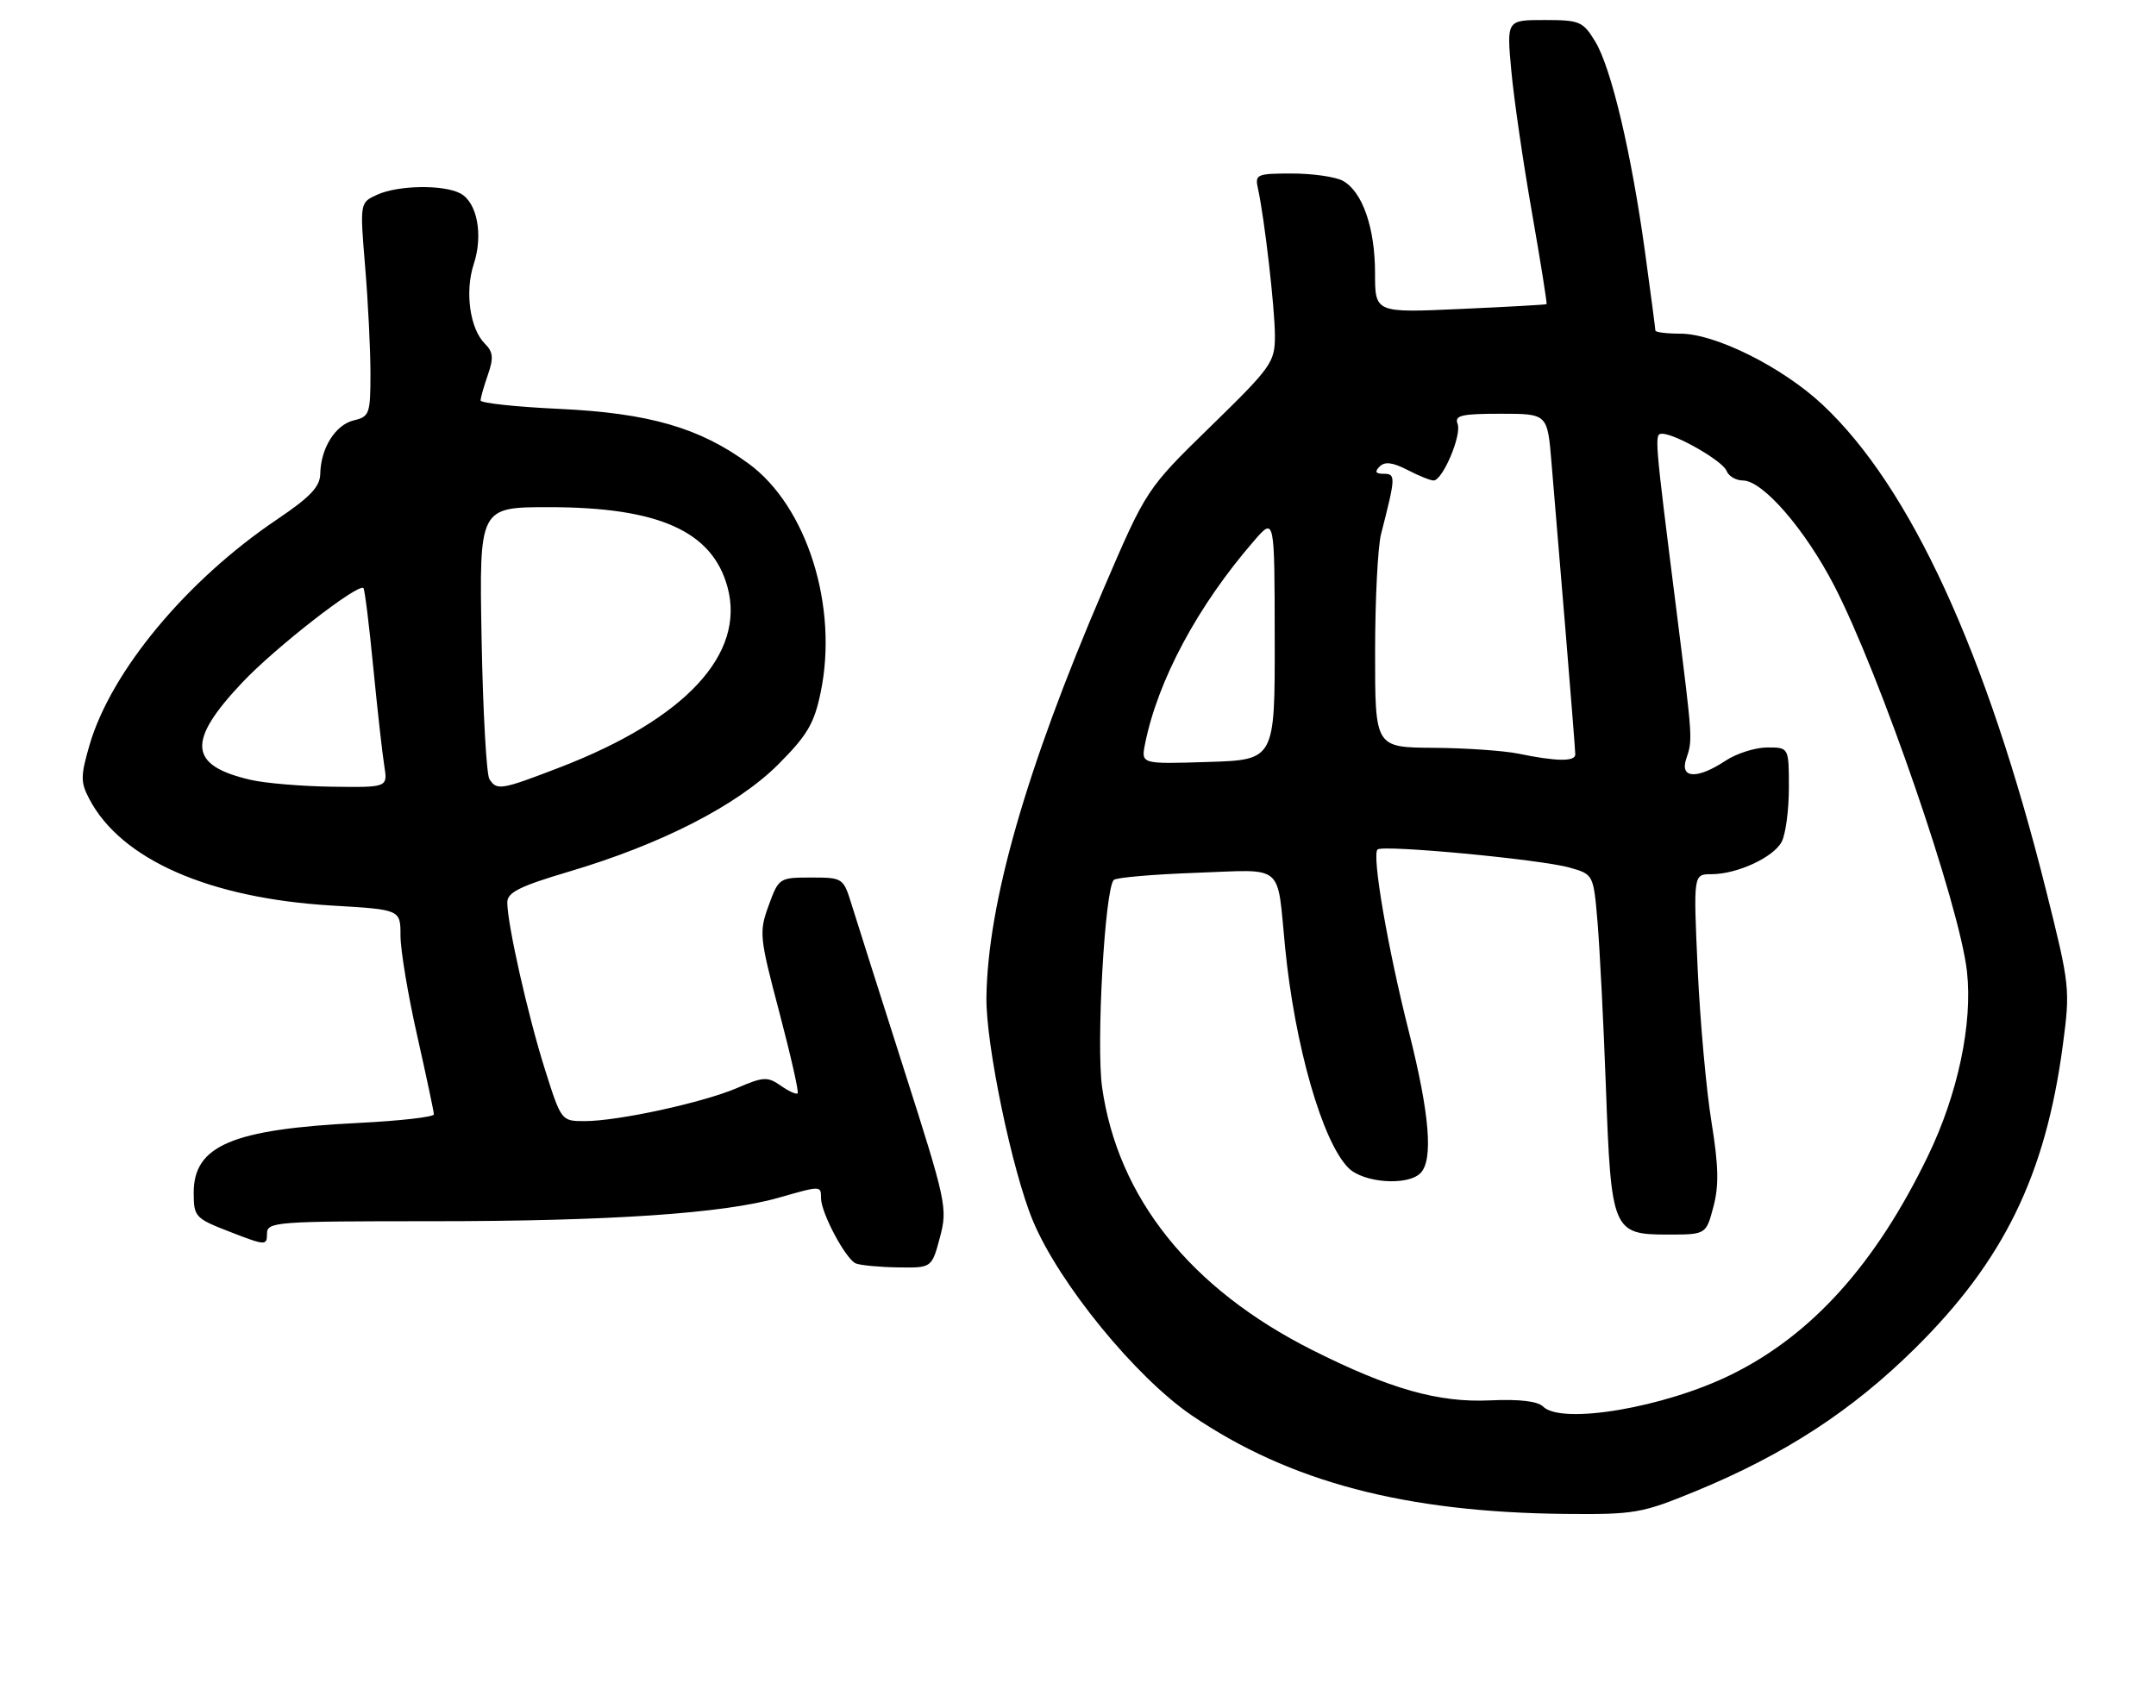 <?xml version="1.0" encoding="UTF-8" standalone="no"?>
<!DOCTYPE svg PUBLIC "-//W3C//DTD SVG 1.1//EN" "http://www.w3.org/Graphics/SVG/1.1/DTD/svg11.dtd" >
<svg xmlns="http://www.w3.org/2000/svg" xmlns:xlink="http://www.w3.org/1999/xlink" version="1.1" viewBox="0 0 323 256">
 <g >
 <path fill="currentColor"
d=" M 254.00 223.47 C 267.36 217.97 277.48 211.38 286.95 202.00 C 300.21 188.89 306.46 176.05 309.04 156.63 C 310.16 148.22 310.10 147.68 306.55 133.50 C 297.61 97.77 286.18 72.93 273.03 60.63 C 267.04 55.02 256.99 50.00 251.75 50.00 C 249.69 50.00 248.00 49.79 248.00 49.53 C 248.00 49.28 247.30 43.99 246.45 37.78 C 244.40 22.89 241.39 10.17 238.98 6.21 C 237.15 3.21 236.67 3.00 231.38 3.00 C 225.72 3.00 225.72 3.00 226.41 10.52 C 226.78 14.66 228.17 24.21 229.49 31.74 C 230.81 39.28 231.80 45.51 231.70 45.58 C 231.59 45.66 225.76 45.99 218.75 46.30 C 206.00 46.88 206.00 46.88 206.00 40.91 C 206.00 34.09 204.09 28.66 201.15 27.08 C 200.04 26.49 196.62 26.00 193.55 26.00 C 188.27 26.00 187.99 26.13 188.46 28.25 C 189.44 32.71 191.00 46.23 191.00 50.32 C 191.00 54.29 190.51 54.98 181.37 63.90 C 171.74 73.30 171.74 73.30 165.26 88.40 C 153.70 115.31 147.96 135.38 147.78 149.50 C 147.69 156.53 151.64 175.50 154.75 182.95 C 158.66 192.33 170.15 206.39 178.56 212.11 C 193.22 222.07 210.48 226.62 234.50 226.86 C 244.91 226.96 245.96 226.77 254.00 223.47 Z  M 140.81 185.44 C 141.98 181.04 141.79 180.14 135.41 160.19 C 131.78 148.81 128.25 137.70 127.57 135.50 C 126.35 131.56 126.26 131.50 121.51 131.50 C 116.76 131.50 116.66 131.56 115.16 135.68 C 113.70 139.68 113.77 140.39 116.75 151.67 C 118.46 158.16 119.70 163.63 119.50 163.84 C 119.29 164.04 118.15 163.52 116.96 162.68 C 114.99 161.31 114.37 161.34 110.42 163.04 C 105.28 165.24 92.58 168.00 87.59 168.00 C 84.10 168.00 84.08 167.98 81.63 160.22 C 79.08 152.15 76.00 138.47 76.00 135.22 C 76.00 133.73 77.87 132.80 85.25 130.61 C 99.08 126.51 110.44 120.69 116.58 114.56 C 120.94 110.19 121.98 108.44 122.95 103.74 C 125.62 90.88 120.89 75.87 112.16 69.48 C 104.81 64.09 97.23 61.90 83.75 61.27 C 77.29 60.97 72.00 60.40 72.00 60.01 C 72.00 59.62 72.49 57.89 73.09 56.17 C 73.97 53.63 73.89 52.74 72.63 51.49 C 70.39 49.24 69.62 43.69 70.98 39.56 C 72.41 35.22 71.49 30.33 68.98 28.99 C 66.46 27.64 59.66 27.74 56.50 29.18 C 53.91 30.36 53.91 30.36 54.70 39.93 C 55.14 45.19 55.50 52.40 55.50 55.95 C 55.50 62.00 55.35 62.44 53.01 62.99 C 50.25 63.65 48.05 67.15 47.98 71.00 C 47.95 72.94 46.48 74.48 41.47 77.86 C 27.94 86.98 16.62 100.61 13.41 111.65 C 12.07 116.27 12.06 117.22 13.36 119.69 C 18.11 128.80 31.34 134.61 49.75 135.70 C 60.00 136.30 60.00 136.30 60.00 140.21 C 60.00 142.36 61.12 149.10 62.50 155.19 C 63.87 161.29 65.00 166.59 65.00 166.99 C 65.00 167.38 59.94 167.96 53.75 168.27 C 34.77 169.21 28.98 171.67 29.02 178.79 C 29.03 182.36 29.25 182.58 34.52 184.62 C 39.78 186.66 40.00 186.67 40.00 184.87 C 40.00 183.09 41.24 183.00 64.75 183.00 C 91.33 183.00 108.41 181.84 116.65 179.48 C 123.01 177.66 123.00 177.66 123.00 179.54 C 123.00 181.76 126.72 188.72 128.22 189.33 C 128.93 189.61 131.77 189.88 134.54 189.92 C 139.59 190.00 139.59 190.00 140.81 185.44 Z  M 231.17 210.77 C 230.37 209.97 227.58 209.64 223.17 209.85 C 215.47 210.20 208.21 208.14 196.61 202.31 C 178.35 193.12 167.46 179.50 165.11 162.93 C 164.21 156.54 165.52 133.20 166.86 131.86 C 167.21 131.50 172.77 131.02 179.21 130.79 C 192.61 130.31 191.27 129.19 192.53 142.00 C 193.98 156.73 198.12 171.12 202.02 175.02 C 204.26 177.26 210.86 177.74 212.80 175.80 C 214.75 173.85 214.19 166.96 211.07 154.60 C 207.90 142.07 205.51 128.16 206.37 127.30 C 207.12 126.55 230.73 128.77 235.11 130.00 C 238.73 131.02 238.73 131.02 239.34 138.26 C 239.67 142.24 240.24 153.38 240.59 163.00 C 241.37 184.42 241.61 185.00 249.82 185.00 C 255.59 185.00 255.59 185.00 256.69 180.85 C 257.54 177.68 257.47 174.69 256.40 168.10 C 255.63 163.37 254.70 153.09 254.34 145.25 C 253.69 131.00 253.69 131.00 256.38 131.00 C 260.23 131.00 265.66 128.50 266.92 126.15 C 267.51 125.04 268.00 121.40 268.00 118.07 C 268.00 112.00 268.00 112.00 264.75 112.01 C 262.96 112.01 260.15 112.91 258.50 114.00 C 254.28 116.79 251.64 116.68 252.61 113.75 C 253.60 110.78 253.62 111.09 251.16 91.50 C 247.84 65.22 247.83 65.00 249.01 65.00 C 251.00 65.00 258.09 69.08 258.66 70.55 C 258.96 71.35 260.07 72.00 261.11 72.00 C 264.08 72.00 270.41 79.30 274.79 87.76 C 281.70 101.16 293.57 135.64 294.68 145.57 C 295.55 153.38 293.32 163.95 288.84 173.21 C 281.00 189.43 271.45 200.04 259.36 205.99 C 249.34 210.93 233.94 213.54 231.17 210.77 Z  M 171.54 111.50 C 173.45 101.93 179.46 90.73 187.91 81.00 C 190.95 77.50 190.95 77.50 190.97 95.68 C 191.00 113.87 191.00 113.87 180.97 114.18 C 170.95 114.50 170.95 114.50 171.54 111.50 Z  M 227.50 112.94 C 225.30 112.49 219.56 112.09 214.75 112.06 C 206.00 112.00 206.00 112.00 206.01 97.75 C 206.01 89.91 206.41 81.92 206.91 80.00 C 209.10 71.46 209.12 71.00 207.32 71.00 C 206.08 71.00 205.90 70.70 206.69 69.91 C 207.47 69.13 208.63 69.28 210.84 70.41 C 212.52 71.29 214.29 72.00 214.77 72.00 C 216.13 72.00 219.01 65.20 218.37 63.52 C 217.88 62.25 218.94 62.00 224.81 62.00 C 231.83 62.00 231.83 62.00 232.43 69.25 C 232.76 73.24 233.70 84.51 234.52 94.30 C 235.33 104.09 236.00 112.53 236.00 113.05 C 236.00 114.15 233.17 114.11 227.50 112.94 Z  M 37.50 116.85 C 28.25 114.70 27.96 111.10 36.30 102.27 C 41.23 97.04 53.69 87.34 54.45 88.13 C 54.64 88.33 55.31 93.67 55.92 100.00 C 56.54 106.33 57.28 112.96 57.57 114.75 C 58.09 118.00 58.09 118.00 49.80 117.89 C 45.23 117.83 39.70 117.37 37.50 116.85 Z  M 73.32 116.75 C 72.88 116.06 72.35 106.61 72.15 95.75 C 71.79 76.00 71.79 76.00 82.24 76.00 C 98.70 76.00 106.74 79.61 109.00 88.01 C 111.70 98.02 102.65 107.75 83.93 114.97 C 75.06 118.39 74.43 118.49 73.32 116.75 Z "/>
</g>
</svg>